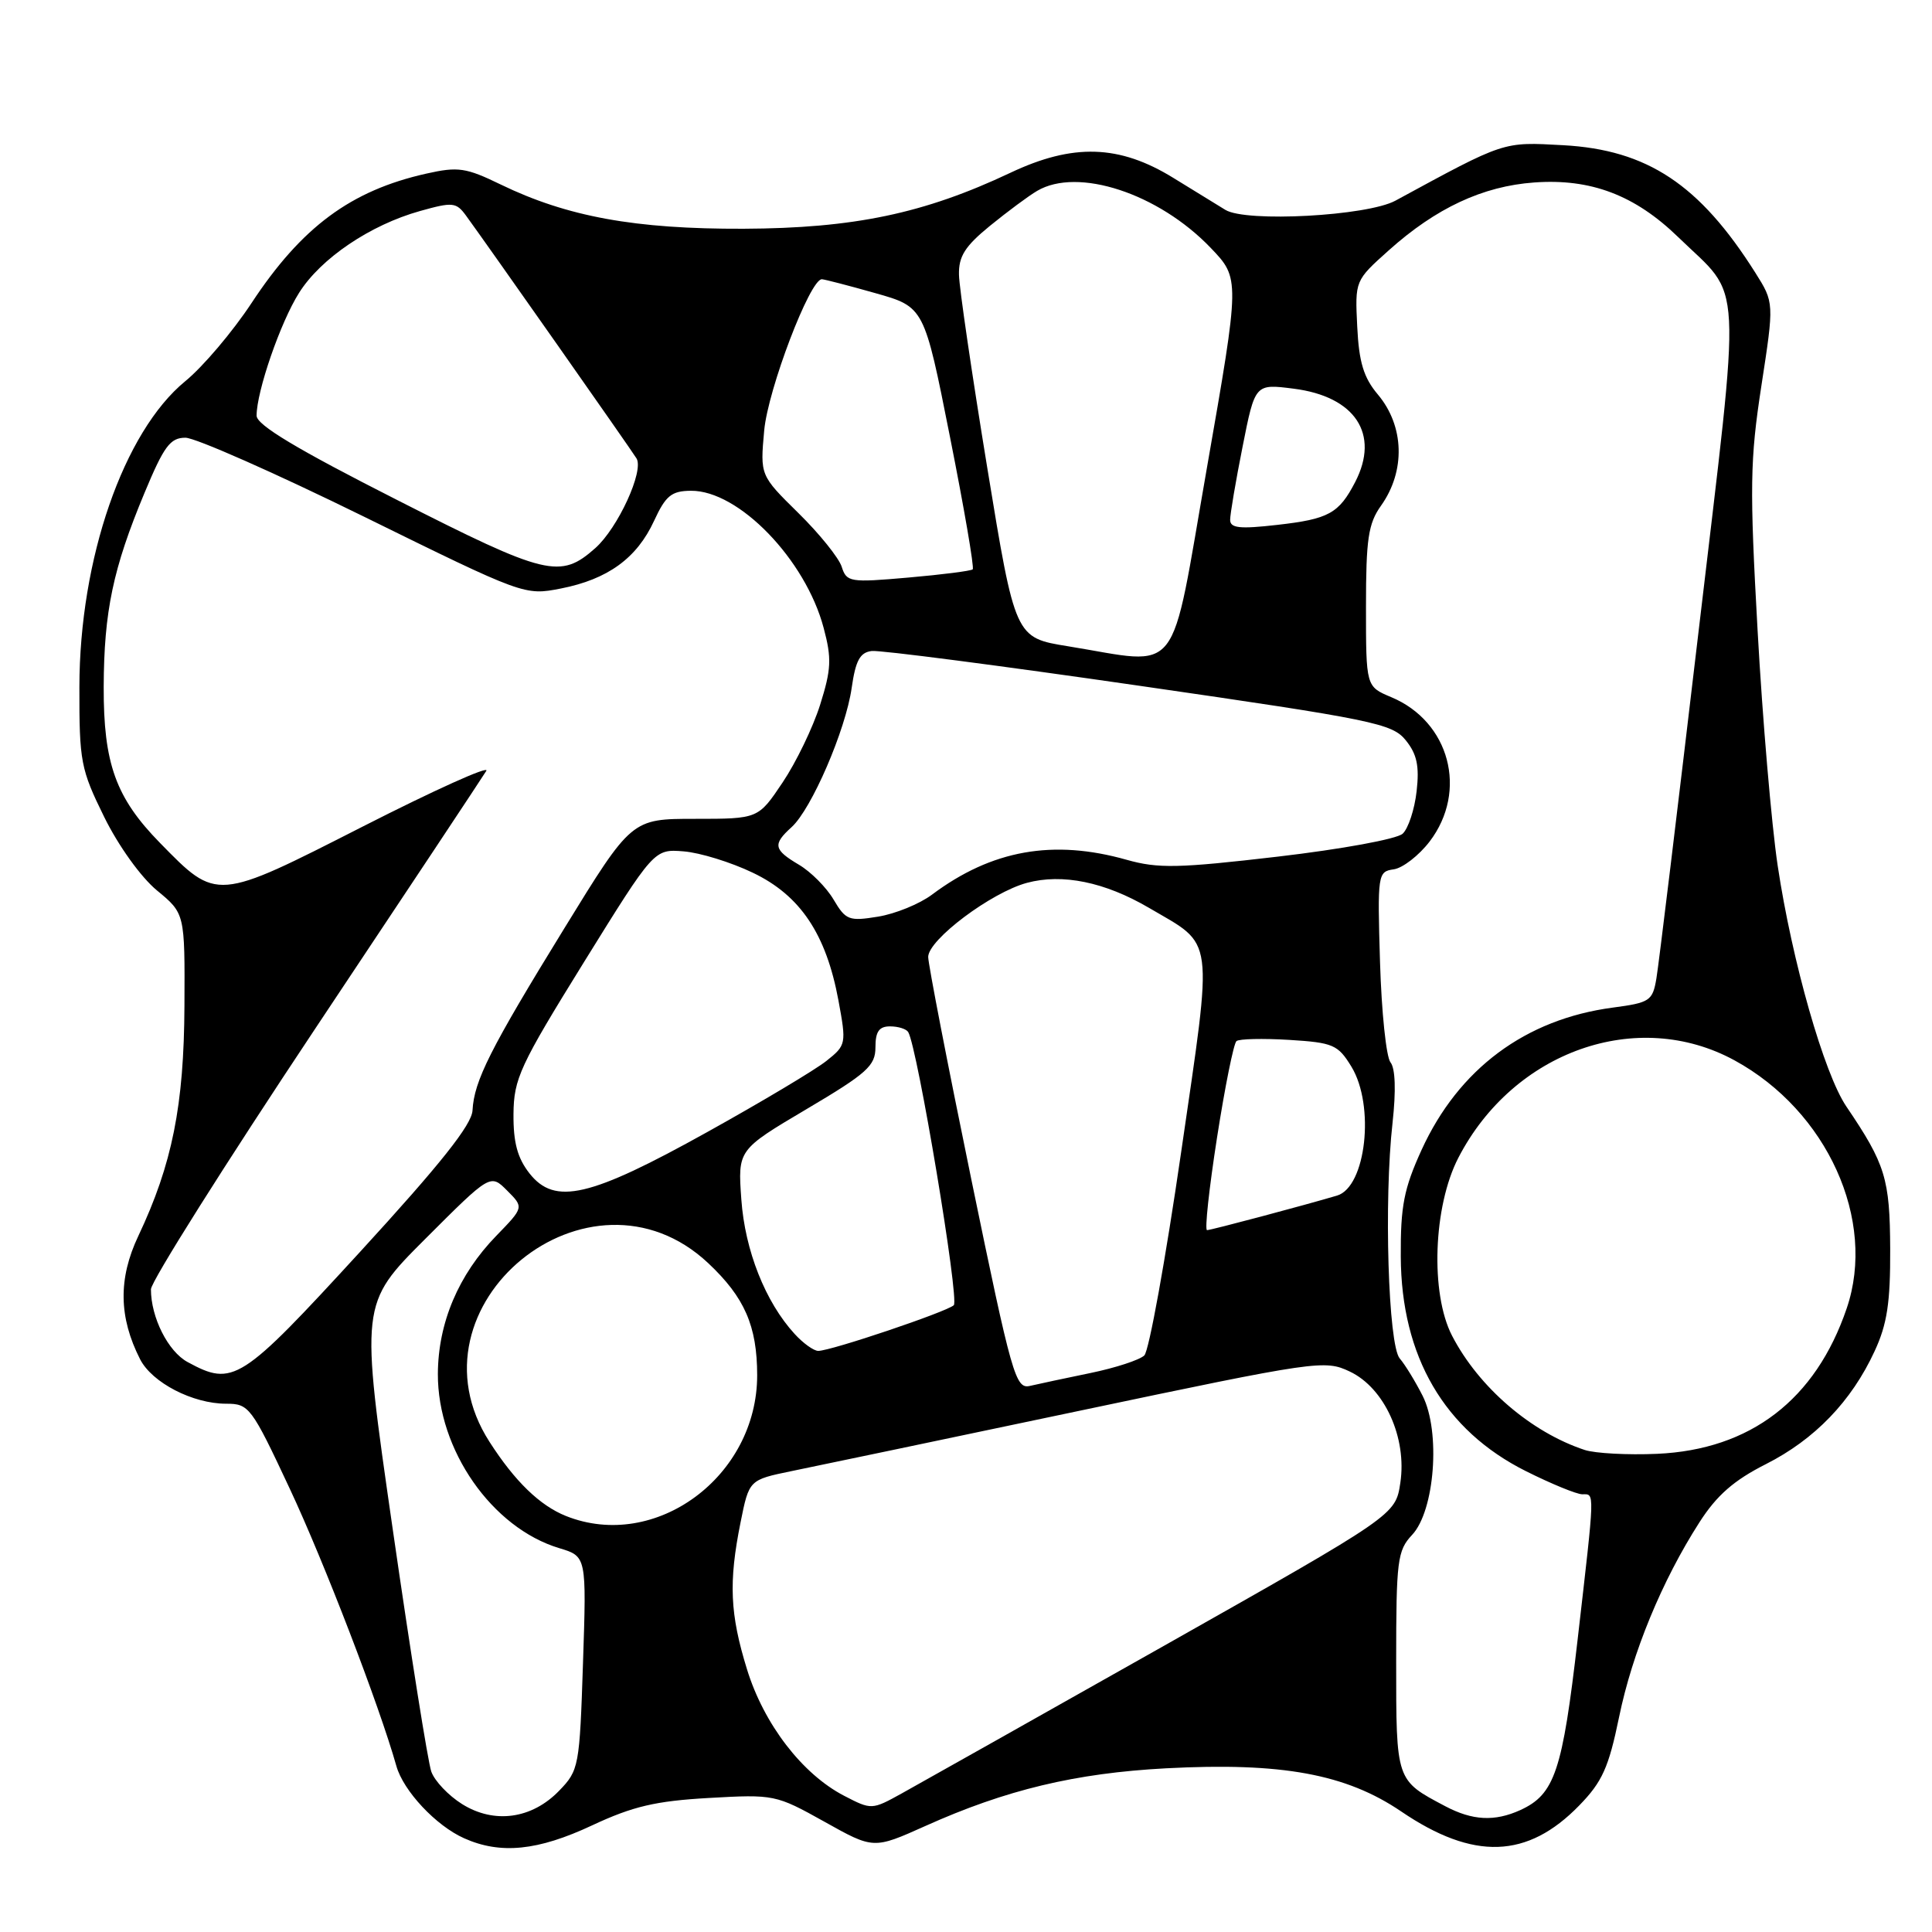 <?xml version="1.0" encoding="UTF-8" standalone="no"?>
<!DOCTYPE svg PUBLIC "-//W3C//DTD SVG 1.1//EN" "http://www.w3.org/Graphics/SVG/1.1/DTD/svg11.dtd" >
<svg xmlns="http://www.w3.org/2000/svg" xmlns:xlink="http://www.w3.org/1999/xlink" version="1.1" viewBox="0 0 256 256">
 <g >
 <path fill="currentColor"
d=" M 78.46 241.87 C 83.85 239.35 86.86 238.64 93.93 238.24 C 102.57 237.75 102.81 237.80 109.23 241.38 C 115.75 245.03 115.75 245.03 122.60 241.96 C 133.30 237.15 142.50 234.95 154.50 234.31 C 169.84 233.50 178.35 235.06 185.67 240.03 C 195.25 246.54 202.39 246.30 209.26 239.23 C 212.30 236.11 213.16 234.21 214.53 227.55 C 216.29 218.97 220.22 209.45 225.18 201.72 C 227.48 198.13 229.75 196.15 233.98 194.01 C 240.45 190.74 245.33 185.68 248.39 179.05 C 250.06 175.46 250.49 172.60 250.46 165.50 C 250.42 156.19 249.83 154.26 244.66 146.63 C 241.71 142.29 237.45 127.37 235.55 114.69 C 234.74 109.29 233.54 95.27 232.89 83.53 C 231.83 64.55 231.88 60.96 233.39 51.14 C 235.09 40.10 235.09 40.10 232.58 36.12 C 225.20 24.44 218.27 19.85 207.12 19.24 C 199.07 18.80 199.50 18.66 184.90 26.59 C 181.16 28.62 165.10 29.49 162.37 27.81 C 161.19 27.09 158.09 25.18 155.47 23.57 C 148.31 19.16 142.18 18.97 133.87 22.90 C 122.44 28.30 113.14 30.25 98.50 30.31 C 84.16 30.36 75.16 28.72 66.35 24.45 C 61.74 22.21 60.70 22.06 56.51 23.00 C 46.49 25.24 39.97 30.07 33.32 40.17 C 30.83 43.95 26.89 48.60 24.55 50.51 C 16.38 57.21 10.54 74.06 10.52 91.02 C 10.50 100.92 10.70 101.94 13.80 108.24 C 15.69 112.08 18.67 116.23 20.80 117.99 C 24.50 121.04 24.50 121.04 24.44 133.27 C 24.38 146.47 22.82 154.27 18.33 163.77 C 15.65 169.42 15.73 174.56 18.57 180.12 C 20.16 183.22 25.55 186.00 29.96 186.00 C 33.00 186.00 33.31 186.40 38.39 197.25 C 42.94 206.95 50.26 225.99 52.52 234.00 C 53.45 237.31 57.77 241.92 61.50 243.58 C 66.33 245.74 71.27 245.24 78.46 241.87 Z  M 61.23 239.05 C 59.42 237.92 57.59 235.99 57.15 234.75 C 56.71 233.51 54.41 219.06 52.04 202.64 C 47.73 172.78 47.73 172.78 56.35 164.16 C 64.98 155.53 64.98 155.53 67.20 157.76 C 69.42 159.98 69.42 159.98 65.77 163.74 C 60.75 168.90 58.05 175.28 58.02 182.05 C 57.98 192.11 65.19 202.46 74.11 205.14 C 77.72 206.23 77.72 206.23 77.25 220.37 C 76.80 234.07 76.71 234.58 74.09 237.28 C 70.47 241.03 65.48 241.71 61.23 239.05 Z  M 191.50 239.33 C 184.95 235.87 185.00 236.03 185.00 220.16 C 185.00 206.75 185.16 205.46 187.11 203.38 C 190.12 200.18 190.91 189.69 188.50 184.94 C 187.54 183.05 186.18 180.82 185.47 180.00 C 183.95 178.22 183.36 159.06 184.52 148.77 C 184.99 144.51 184.89 141.57 184.25 140.77 C 183.68 140.07 183.06 134.10 182.86 127.50 C 182.51 115.81 182.56 115.49 184.68 115.19 C 185.87 115.02 188.01 113.36 189.43 111.51 C 194.54 104.81 192.09 95.60 184.33 92.37 C 181.00 90.97 181.00 90.97 181.00 80.39 C 181.00 71.42 181.30 69.38 182.99 67.01 C 186.26 62.42 186.09 56.45 182.57 52.27 C 180.69 50.04 180.07 48.00 179.84 43.28 C 179.54 37.18 179.54 37.18 184.02 33.17 C 190.27 27.57 196.47 24.67 203.28 24.18 C 210.78 23.63 216.63 25.85 222.36 31.41 C 231.02 39.83 230.78 35.22 225.07 83.66 C 222.29 107.22 219.78 127.92 219.48 129.66 C 218.98 132.62 218.61 132.86 213.72 133.51 C 202.13 135.04 193.27 141.63 188.36 152.38 C 186.03 157.49 185.57 159.82 185.61 166.50 C 185.67 179.75 191.38 189.53 202.20 194.94 C 205.56 196.62 208.92 198.00 209.66 198.00 C 211.33 198.00 211.35 197.19 209.05 217.19 C 207.03 234.72 206.01 237.76 201.44 239.85 C 198.04 241.39 195.11 241.24 191.50 239.33 Z  M 111.85 237.95 C 106.30 235.07 101.22 228.46 98.98 221.19 C 96.72 213.87 96.53 209.66 98.13 201.71 C 99.26 196.09 99.26 196.09 104.88 194.93 C 107.97 194.30 125.11 190.71 142.97 186.95 C 174.55 180.30 175.54 180.16 178.86 181.74 C 183.46 183.92 186.45 190.51 185.55 196.49 C 184.91 200.75 184.91 200.75 154.21 218.09 C 137.32 227.62 121.70 236.41 119.50 237.63 C 115.52 239.83 115.48 239.83 111.85 237.95 Z  M 75.00 200.88 C 71.54 199.50 68.22 196.29 64.86 191.05 C 53.24 172.98 78.13 152.63 93.84 167.37 C 98.66 171.90 100.32 175.69 100.33 182.21 C 100.34 195.66 86.85 205.60 75.00 200.88 Z  M 209.99 192.13 C 202.89 189.79 195.94 183.82 192.41 177.00 C 189.50 171.39 189.91 159.85 193.24 153.41 C 200.55 139.27 216.95 133.48 229.83 140.50 C 242.12 147.20 248.68 161.69 244.70 173.36 C 240.58 185.47 231.95 192.09 219.57 192.64 C 215.68 192.81 211.37 192.58 209.99 192.13 Z  M 128.71 156.30 C 125.56 141.01 122.99 127.73 122.99 126.80 C 123.00 124.51 131.35 118.25 136.08 116.98 C 140.77 115.72 146.39 116.87 152.22 120.28 C 161.02 125.44 160.76 123.43 156.50 152.72 C 154.44 166.90 152.25 178.99 151.63 179.60 C 151.01 180.20 147.80 181.25 144.50 181.93 C 141.20 182.61 137.59 183.38 136.47 183.64 C 134.57 184.08 134.08 182.36 128.71 156.30 Z  M 24.86 180.48 C 22.27 179.08 20.00 174.57 20.00 170.84 C 20.00 169.82 29.82 154.25 41.81 136.24 C 53.81 118.23 63.99 102.89 64.44 102.14 C 64.89 101.38 57.54 104.70 48.11 109.50 C 28.59 119.44 28.77 119.43 21.20 111.69 C 15.34 105.71 13.71 101.17 13.74 91.00 C 13.78 81.02 14.97 75.33 19.14 65.33 C 21.72 59.13 22.55 58.00 24.57 58.00 C 25.88 58.00 36.53 62.71 48.23 68.46 C 69.43 78.89 69.52 78.92 74.32 77.98 C 80.54 76.76 84.39 73.96 86.67 69.01 C 88.21 65.67 88.98 65.05 91.55 65.03 C 97.87 64.97 106.74 74.14 109.14 83.21 C 110.22 87.25 110.15 88.69 108.67 93.39 C 107.72 96.40 105.48 101.03 103.70 103.68 C 100.47 108.50 100.47 108.50 92.08 108.50 C 83.69 108.50 83.69 108.50 74.78 123.00 C 64.95 138.98 62.82 143.21 62.61 147.14 C 62.51 149.04 58.37 154.25 47.70 165.89 C 31.88 183.14 30.90 183.76 24.86 180.48 Z  M 105.29 176.75 C 101.42 172.53 98.71 165.70 98.23 158.93 C 97.76 152.36 97.76 152.36 106.88 146.96 C 114.89 142.22 116.00 141.22 116.00 138.78 C 116.00 136.69 116.48 136.00 117.94 136.00 C 119.01 136.00 120.09 136.34 120.34 136.75 C 121.56 138.74 127.15 172.24 126.38 172.95 C 125.40 173.84 110.10 179.00 108.42 179.00 C 107.83 179.00 106.42 177.99 105.29 176.75 Z  M 161.26 150.75 C 162.31 144.01 163.47 138.25 163.84 137.95 C 164.20 137.65 167.34 137.58 170.82 137.79 C 176.66 138.15 177.29 138.43 179.07 141.34 C 182.21 146.50 181.01 157.27 177.17 158.42 C 172.86 159.70 160.47 163.00 159.94 163.00 C 159.61 163.00 160.21 157.49 161.26 150.75 Z  M 70.16 155.48 C 68.57 153.45 68.01 151.39 68.04 147.62 C 68.08 142.94 68.87 141.22 77.37 127.50 C 86.67 112.50 86.67 112.50 90.58 112.81 C 92.74 112.98 96.86 114.25 99.75 115.64 C 106.04 118.64 109.47 123.76 111.10 132.57 C 112.16 138.32 112.13 138.49 109.50 140.58 C 108.02 141.76 100.92 146.00 93.72 150.00 C 78.14 158.67 73.52 159.74 70.16 155.48 Z  M 110.46 119.21 C 109.51 117.59 107.44 115.51 105.86 114.58 C 102.50 112.59 102.36 111.89 104.89 109.60 C 107.53 107.21 112.06 96.72 112.85 91.16 C 113.37 87.52 113.95 86.45 115.51 86.26 C 116.60 86.13 132.54 88.20 150.92 90.86 C 182.02 95.36 184.47 95.86 186.27 98.09 C 187.75 99.92 188.09 101.50 187.71 104.84 C 187.44 107.24 186.61 109.78 185.86 110.47 C 185.10 111.18 177.77 112.52 169.30 113.51 C 156.12 115.05 153.45 115.10 149.30 113.93 C 139.55 111.17 131.41 112.62 123.50 118.54 C 121.85 119.78 118.63 121.09 116.35 121.46 C 112.50 122.09 112.07 121.93 110.46 119.21 Z  M 141.50 85.63 C 134.51 84.50 134.51 84.50 130.82 62.00 C 128.79 49.62 127.10 38.11 127.07 36.42 C 127.01 33.97 127.86 32.63 131.18 29.92 C 133.49 28.04 136.30 25.95 137.43 25.29 C 142.82 22.12 153.49 25.62 160.41 32.83 C 164.31 36.90 164.31 36.90 159.93 61.95 C 154.95 90.40 156.74 88.10 141.50 85.63 Z  M 111.53 75.10 C 111.16 73.93 108.58 70.72 105.79 67.98 C 100.72 62.99 100.72 62.99 101.26 57.04 C 101.76 51.59 107.32 36.99 108.90 37.00 C 109.23 37.01 112.42 37.83 115.98 38.84 C 122.46 40.67 122.46 40.67 125.87 57.86 C 127.75 67.31 129.11 75.22 128.89 75.44 C 128.68 75.65 124.83 76.14 120.36 76.53 C 112.61 77.21 112.18 77.14 111.53 75.10 Z  M 52.60 66.24 C 39.33 59.51 34.00 56.31 34.00 55.08 C 34.00 51.86 37.16 42.70 39.63 38.80 C 42.51 34.23 49.05 29.81 55.66 27.96 C 59.98 26.75 60.45 26.79 61.75 28.57 C 64.42 32.22 83.58 59.50 84.34 60.74 C 85.36 62.39 81.88 69.96 78.89 72.62 C 74.24 76.75 72.43 76.32 52.60 66.24 Z  M 163.00 68.88 C 163.00 68.12 163.74 63.75 164.65 59.18 C 166.30 50.85 166.30 50.85 171.40 51.50 C 179.57 52.53 182.86 57.51 179.57 63.87 C 177.41 68.04 176.06 68.78 169.24 69.55 C 164.26 70.12 163.00 69.98 163.00 68.88 Z "/>
</g>
</svg>